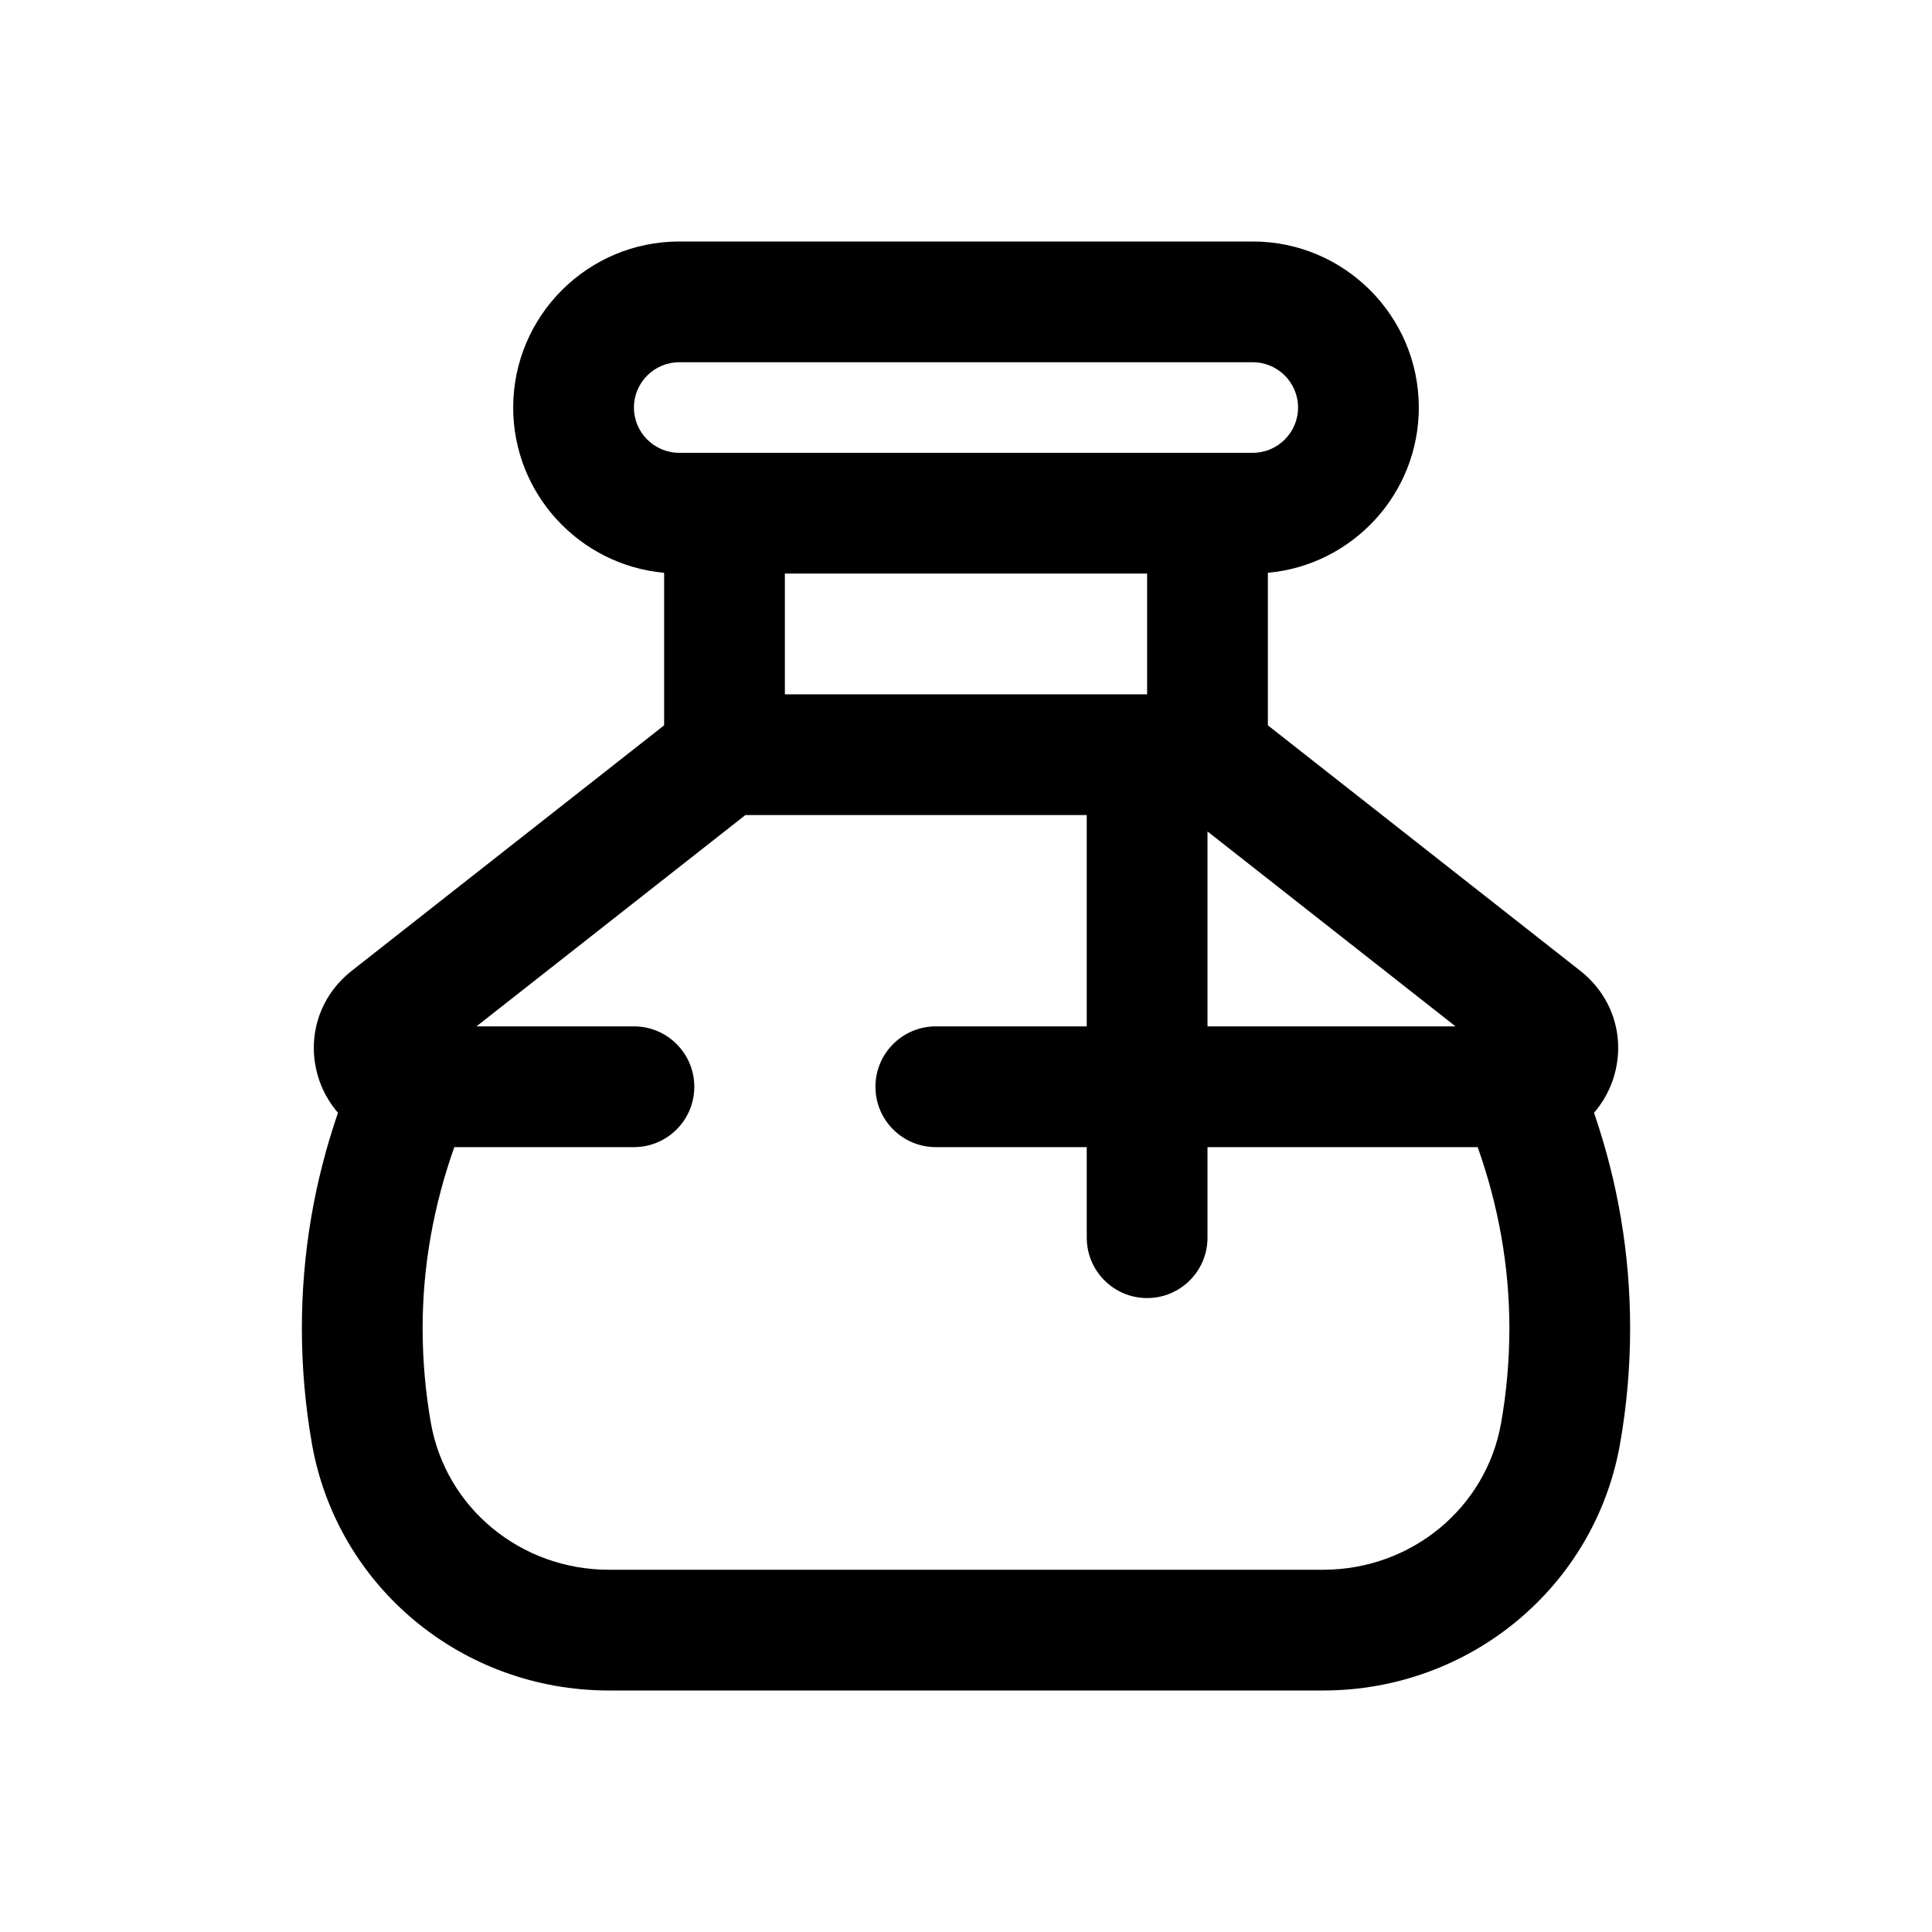<svg id="Layer" enable-background="new 0 0 64 64" height="512" viewBox="0 0 64 64" width="512" xmlns="http://www.w3.org/2000/svg"><path d="m10.336 47.842c.839 4.727 4.975 8.158 9.835 8.158h23.658c4.86 0 8.996-3.431 9.835-8.158.223-1.259.336-2.552.336-3.842 0-2.451-.406-4.843-1.196-7.137.261-.306.475-.66.615-1.063.463-1.337.043-2.765-1.069-3.64l-10.35-8.132v-5.053c2.799-.254 5-2.611 5-5.475 0-3.033-2.468-5.5-5.5-5.5h-19c-3.032 0-5.5 2.467-5.5 5.5 0 2.864 2.201 5.221 5 5.475v5.053l-5.073 3.986c-.007.005-.014.009-.021.014l-.061.05-5.196 4.083c-1.111.874-1.531 2.302-1.068 3.639.139.403.354.757.615 1.063-.79 2.294-1.196 4.686-1.196 7.137 0 1.29.113 2.583.336 3.842zm39.389-.698c-.498 2.814-2.978 4.856-5.896 4.856h-23.658c-2.918 0-5.397-2.042-5.896-4.856-.182-1.03-.275-2.087-.275-3.144 0-2.064.366-4.073 1.05-6h5.95c1.104 0 2-.896 2-2s-.896-2-2-2h-5.217l3.56-2.797h.001l.002-.002 5.346-4.201h11.308v7h-5c-1.104 0-2 .896-2 2s.896 2 2 2h5v3c0 1.104.896 2 2 2s2-.896 2-2v-3h7 1.95c.684 1.927 1.05 3.936 1.05 6 0 1.057-.093 2.114-.275 3.144zm-11.725-28.144v4h-12v-4zm9 15h-7v-6.457l4.658 3.66c.01.008.018.018.028.025l.05.036 3.481 2.736zm-26-20.5c0-.827.673-1.5 1.5-1.5h19c.827 0 1.5.673 1.5 1.5s-.673 1.5-1.5 1.5h-19c-.827 0-1.5-.673-1.5-1.5z"/></svg>
